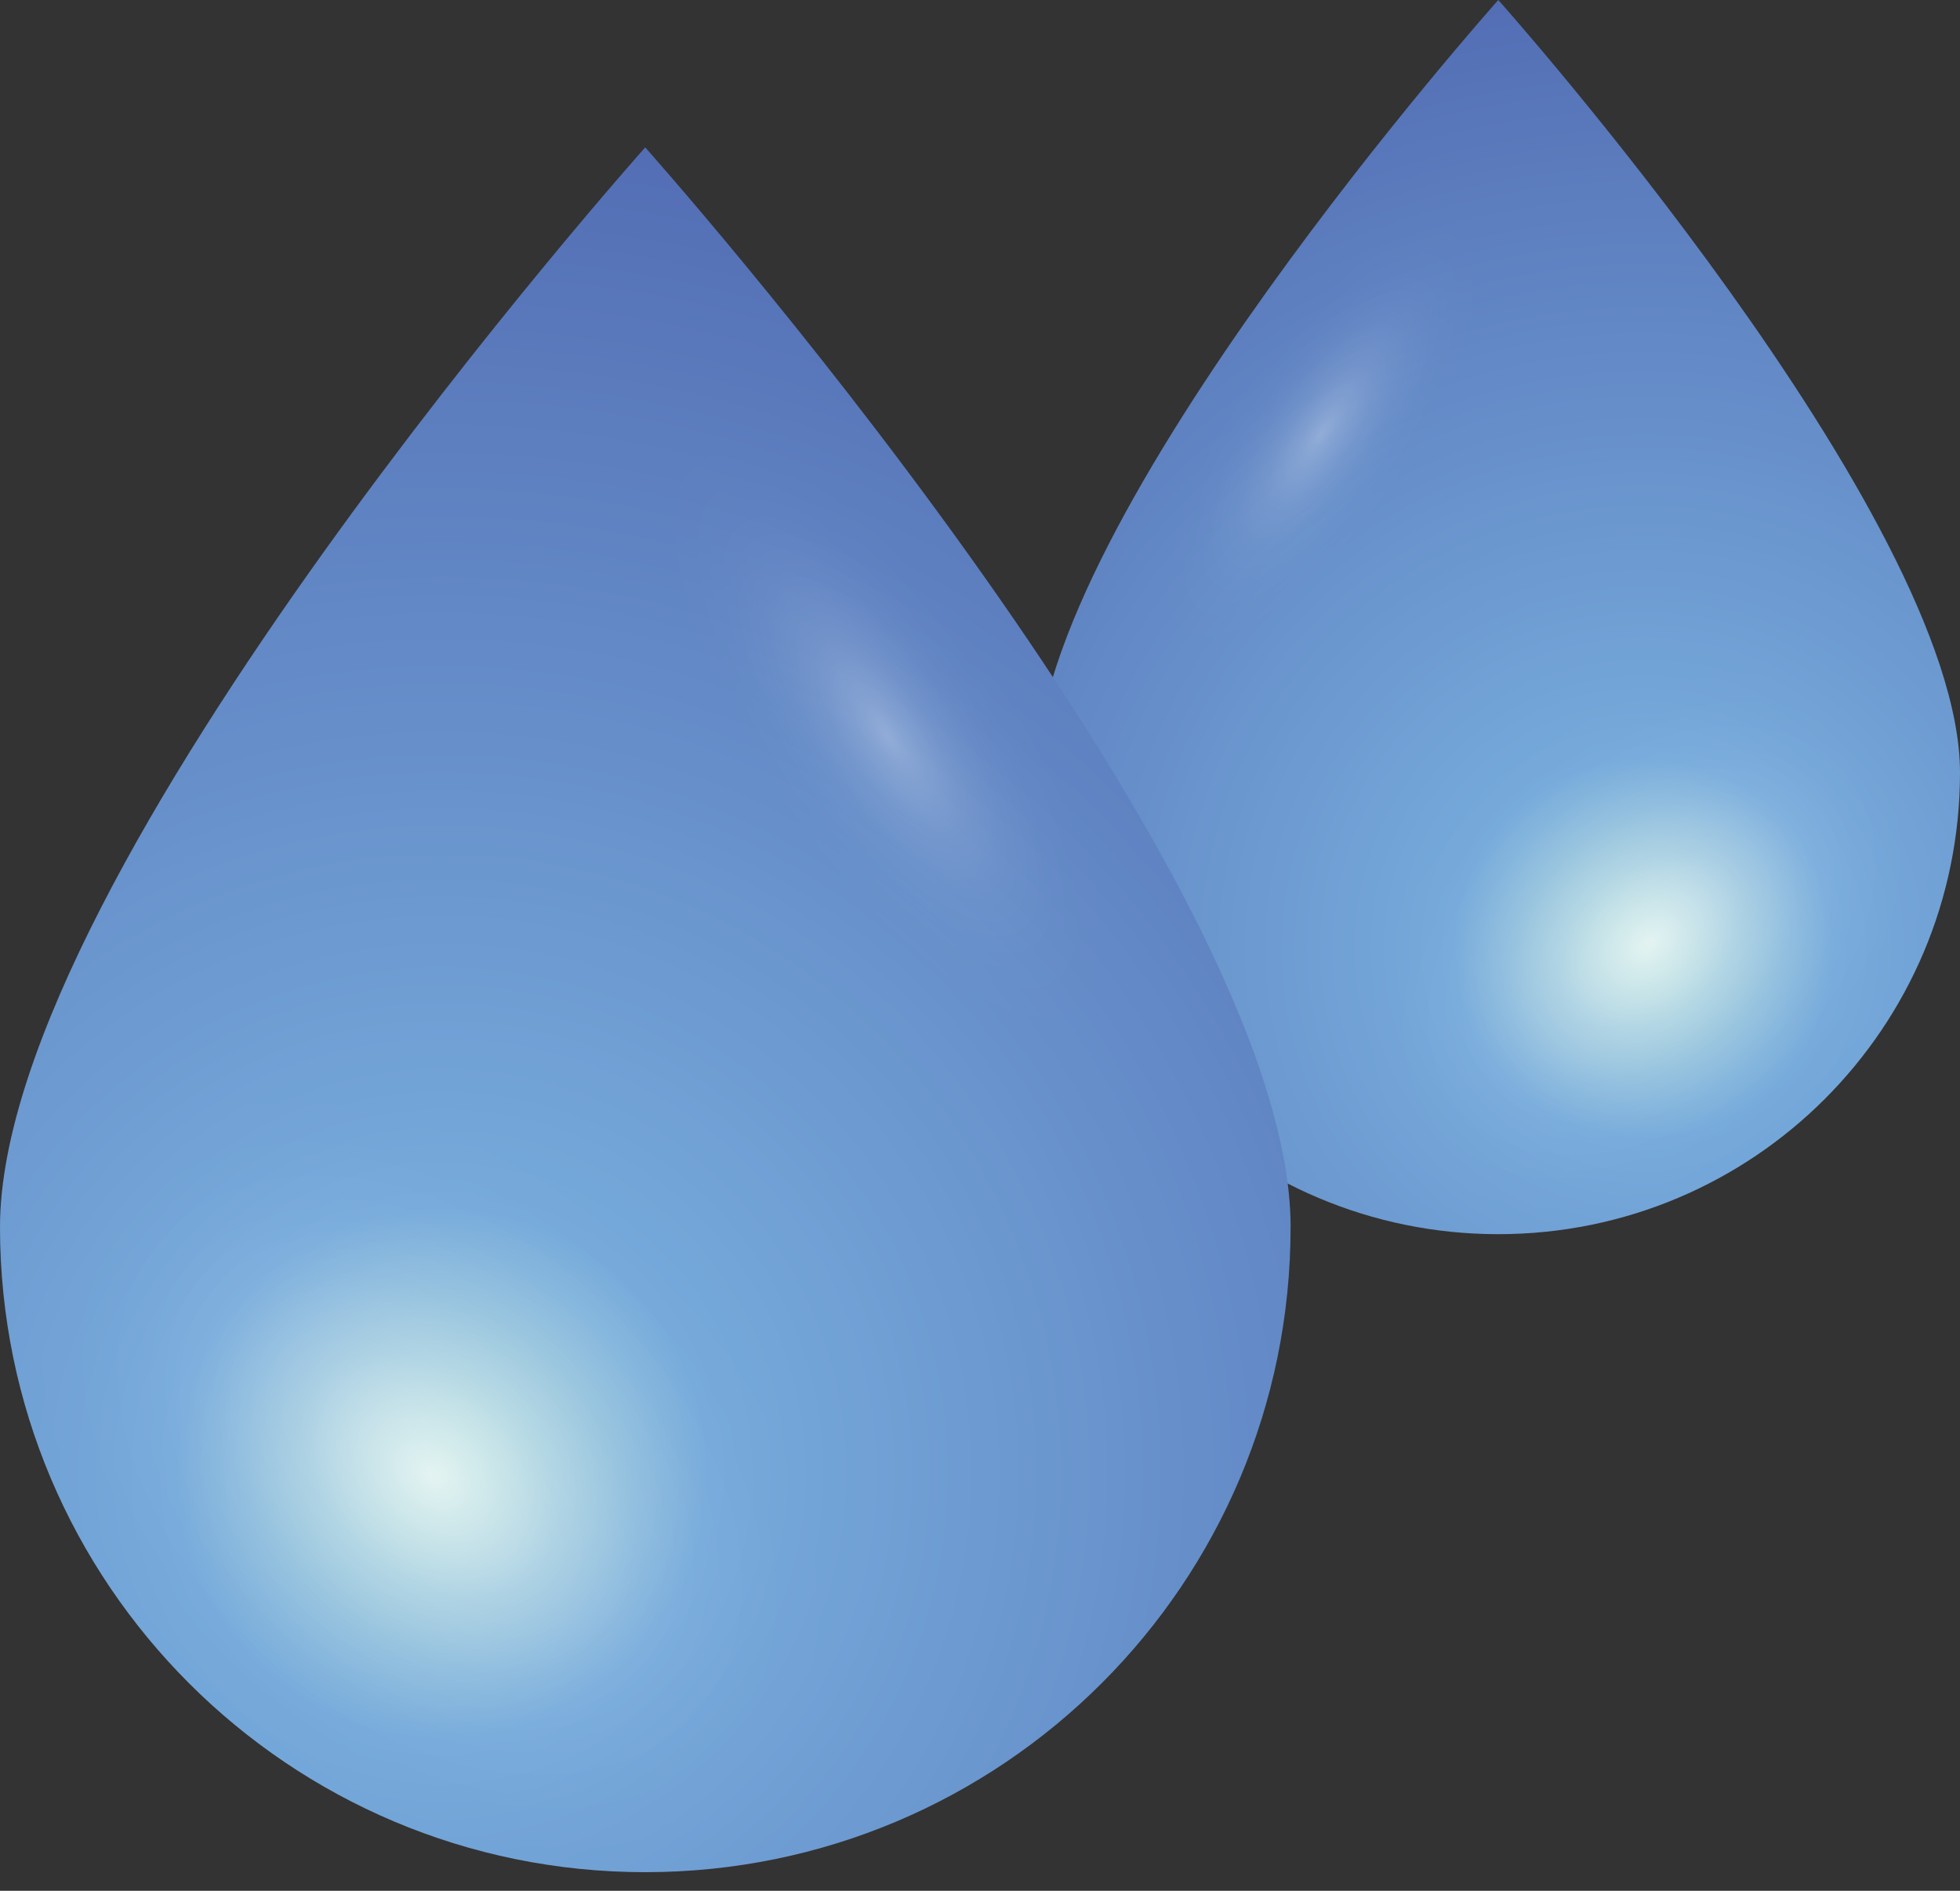<?xml version="1.0" encoding="UTF-8"?>
<svg xmlns="http://www.w3.org/2000/svg" xmlns:xlink="http://www.w3.org/1999/xlink" viewBox="0 0 506.65 488.76">
  <rect x="0" y="0" width="506.65" height="488.76" fill="#333333" stroke="none"/>
  <defs>
    <style>
      .cls-1 {
        fill: url(#radial-gradient-4);
      }

      .cls-1, .cls-2 {
        opacity: .6;
      }

      .cls-1, .cls-2, .cls-3, .cls-4, .cls-5, .cls-6 {
        stroke-width: 0px;
      }

      .cls-1, .cls-2, .cls-4, .cls-5 {
        mix-blend-mode: overlay;
      }

      .cls-7 {
        isolation: isolate;
      }

      .cls-2 {
        fill: url(#radial-gradient-2);
      }

      .cls-3 {
        fill: url(#radial-gradient);
      }

      .cls-4 {
        fill: url(#Degradado_sin_nombre_34);
      }

      .cls-4, .cls-5 {
        opacity: .3;
      }

      .cls-5 {
        fill: url(#Degradado_sin_nombre_34-2);
      }

      .cls-6 {
        fill: url(#radial-gradient-3);
      }
    </style>
    <radialGradient id="radial-gradient" cx="2165.23" cy="245.26" fx="2165.23" fy="245.26" r="259.23" gradientTransform="translate(2590.13) rotate(-180) scale(1 -1)" gradientUnits="userSpaceOnUse">
      <stop offset="0" stop-color="#bbe3de"/>
      <stop offset=".19" stop-color="#76aadb"/>
      <stop offset="1" stop-color="#516ab2"/>
    </radialGradient>
    <radialGradient id="radial-gradient-2" cx="161.93" cy="-2221.68" fx="161.93" fy="-2221.68" r="44.97" gradientTransform="translate(3884.74 -2859.12) rotate(53.97) scale(1.43 -2.08) skewX(-4.38)" gradientUnits="userSpaceOnUse">
      <stop offset="0" stop-color="#fff"/>
      <stop offset=".1" stop-color="rgba(255, 255, 255, .85)" stop-opacity=".85"/>
      <stop offset=".29" stop-color="rgba(255, 255, 255, .59)" stop-opacity=".59"/>
      <stop offset=".47" stop-color="rgba(255, 255, 255, .38)" stop-opacity=".38"/>
      <stop offset=".63" stop-color="rgba(255, 255, 255, .22)" stop-opacity=".22"/>
      <stop offset=".78" stop-color="rgba(255, 255, 255, .1)" stop-opacity=".1"/>
      <stop offset=".91" stop-color="rgba(255, 255, 255, .03)" stop-opacity=".03"/>
      <stop offset="1" stop-color="#fff" stop-opacity="0"/>
    </radialGradient>
    <radialGradient id="Degradado_sin_nombre_34" data-name="Degradado sin nombre 34" cx="1985.42" cy="105.83" fx="1985.42" fy="105.83" r="32.07" gradientTransform="translate(1489.83 1370.93) rotate(-140.59) scale(.84 2.3) skewX(11.82)" gradientUnits="userSpaceOnUse">
      <stop offset="0" stop-color="#fff"/>
      <stop offset=".1" stop-color="rgba(255, 255, 255, .85)" stop-opacity=".85"/>
      <stop offset=".29" stop-color="rgba(255, 255, 255, .59)" stop-opacity=".59"/>
      <stop offset=".47" stop-color="rgba(255, 255, 255, .38)" stop-opacity=".38"/>
      <stop offset=".63" stop-color="rgba(255, 255, 255, .22)" stop-opacity=".22"/>
      <stop offset=".78" stop-color="rgba(255, 255, 255, .1)" stop-opacity=".1"/>
      <stop offset=".91" stop-color="rgba(255, 255, 255, .03)" stop-opacity=".03"/>
      <stop offset="1" stop-color="#fff" stop-opacity="0"/>
    </radialGradient>
    <radialGradient id="radial-gradient-3" cx="114.24" cy="380.85" fx="114.24" fy="380.85" r="362.27" gradientTransform="matrix(1,0,0,1,0,0)" xlink:href="#radial-gradient"/>
    <radialGradient id="radial-gradient-4" cx="1142.33" cy="-1462.91" fx="1142.33" fy="-1462.91" r="62.84" gradientTransform="translate(-1294.61 -2859.12) rotate(126.03) scale(1.43 2.08) skewX(-4.38)" xlink:href="#radial-gradient-2"/>
    <radialGradient id="Degradado_sin_nombre_34-2" data-name="Degradado sin nombre 34" cx="829.75" cy="2373.44" fx="829.75" fy="2373.44" r="44.81" gradientTransform="translate(2834.17 5115.09) rotate(-39.41) scale(.84 -2.3) skewX(11.82)" xlink:href="#Degradado_sin_nombre_34"/>
  </defs>
  <g class="cls-7">
    <g id="Layer_1" data-name="Layer 1">
      <g>
        <g>
          <g>
            <path class="cls-3" d="M267.93,199.7c-.04,65.95,53.44,119.31,119.32,119.33,65.96.02,119.38-53.38,119.4-119.33-.03-65.95-119.35-199.7-119.35-199.7,0,0-119.35,133.78-119.38,199.7Z"/>
            <path class="cls-2" d="M462.36,295.74c40.17-32.6,55.94-82.22,35.04-110.91-20.81-28.67-70.31-25.49-110.51,7.15-40.27,32.6-55.91,82.33-35.05,110.9,20.84,28.69,70.35,25.51,110.52-7.14Z"/>
          </g>
          <path class="cls-4" d="M307.43,105.02c-19.95,37.94-21.92,71.21-4.38,74.37,17.52,3.12,47.92-25.11,67.88-63.06,19.96-37.96,21.91-71.24,4.38-74.37-17.55-3.08-47.92,25.12-67.88,63.06Z"/>
        </g>
        <g>
          <g>
            <path class="cls-6" d="M333.61,317.19c.04,92.16-74.69,166.73-166.76,166.76C74.69,483.98.04,409.34,0,317.19.04,225.02,166.78,38.1,166.78,38.1c0,0,166.79,186.96,166.84,279.08Z"/>
            <path class="cls-1" d="M61.88,451.39C5.75,405.83-16.29,336.49,12.91,296.39c29.09-40.06,98.26-35.61,154.44,10,56.26,45.56,78.13,115.05,48.98,154.99-29.13,40.1-98.32,35.65-154.46-9.99Z"/>
          </g>
          <path class="cls-5" d="M278.4,184.86c27.89,53.03,30.63,99.52,6.12,103.94-24.48,4.35-66.97-35.1-94.88-88.13-27.88-53.05-30.61-99.55-6.11-103.92,24.52-4.32,66.97,35.1,94.86,88.12Z"/>
        </g>
      </g>
    </g>
  </g>
</svg>